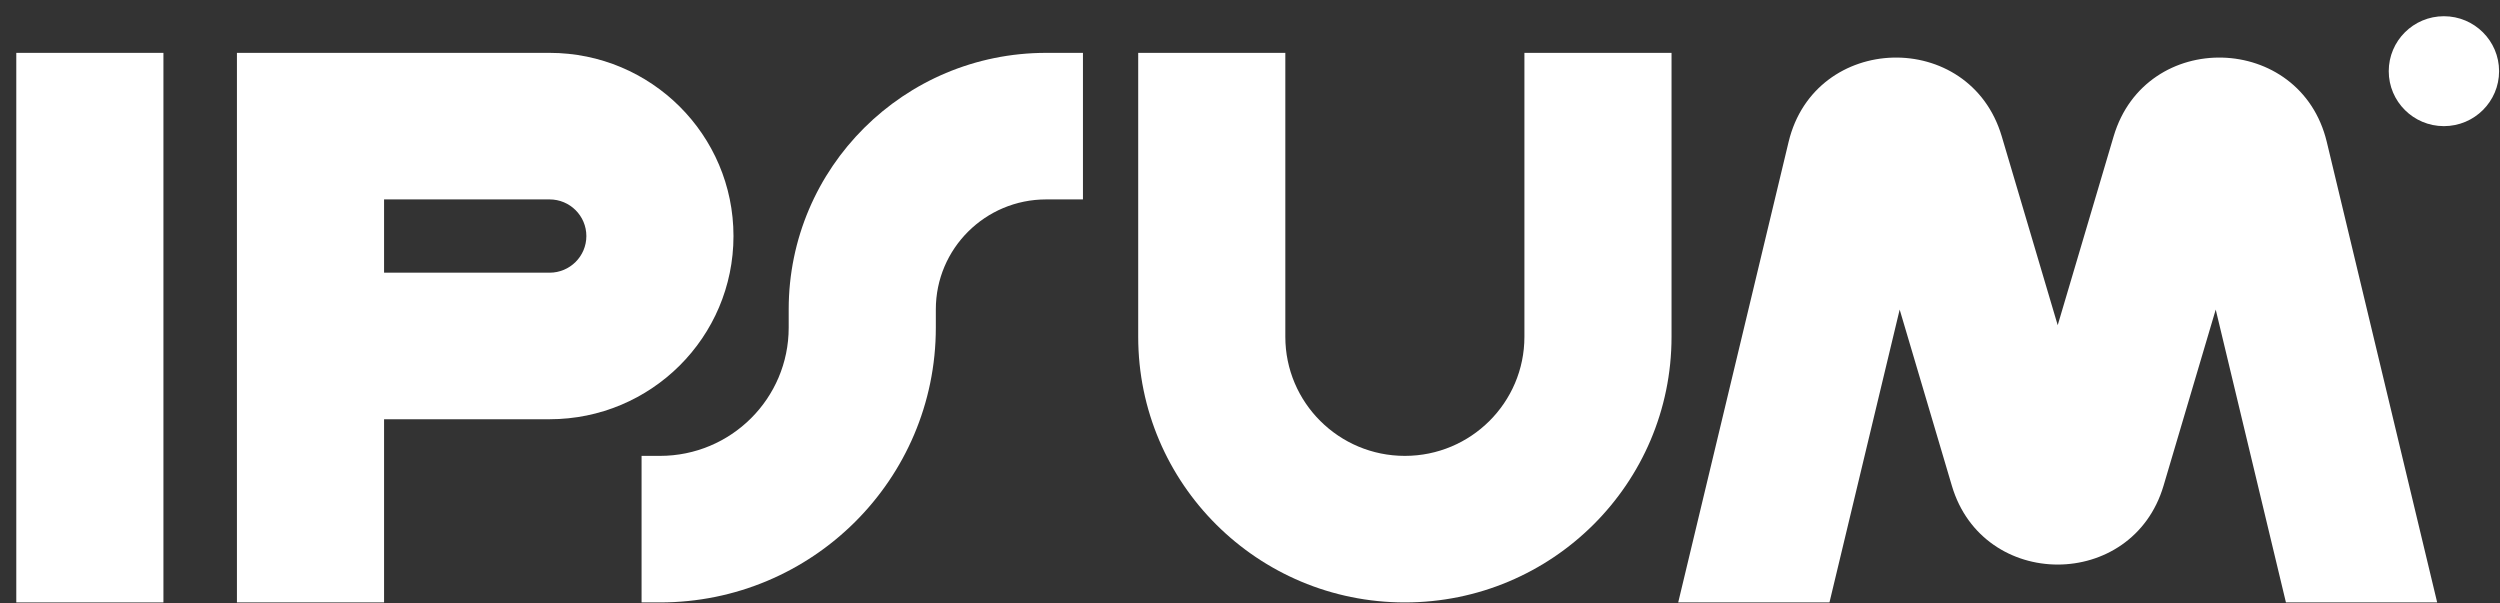 <svg width="145" height="35" viewBox="0 0 145 35" fill="none" xmlns="http://www.w3.org/2000/svg">
<rect x="0" y="0" width="145" height="35" fill="#333333" stroke="none"/>
<g clipPath="url(#clip0_2735_19302)">
<path fill-rule="evenodd" clip-rule="evenodd" d="M9.479 3.066V34.941H0.945V3.066H9.479Z" fill="white"/>
<path fill-rule="evenodd" clip-rule="evenodd" d="M13.742 3.066H31.875C37.767 3.066 42.542 7.823 42.542 13.691C42.542 19.559 37.767 24.316 31.875 24.316H22.276V34.941H13.742V3.066ZM22.276 15.816H31.875C33.054 15.816 34.009 14.865 34.009 13.691C34.009 12.518 33.054 11.566 31.875 11.566H22.276V15.816Z" fill="white"/>
<path fill-rule="evenodd" clip-rule="evenodd" d="M74.549 3.066V19.535C74.549 23.349 77.653 26.441 81.482 26.441C85.311 26.441 88.416 23.349 88.416 19.535V3.066H96.949V19.535C96.949 28.044 90.024 34.941 81.482 34.941C72.94 34.941 66.016 28.044 66.016 19.535V3.066H74.549Z" fill="white"/>
<path fill-rule="evenodd" clip-rule="evenodd" d="M45.744 17.941C45.744 9.726 52.43 3.066 60.678 3.066H62.811V11.566H60.678C57.143 11.566 54.278 14.421 54.278 17.941V19.004C54.278 27.806 47.114 34.941 38.278 34.941H37.211V26.441H38.278C42.401 26.441 45.744 23.111 45.744 19.004V17.941Z" fill="white"/>
<path d="M144.947 4.129C144.947 5.889 143.514 7.316 141.746 7.316C139.979 7.316 138.547 5.889 138.547 4.129C138.547 2.369 139.979 0.941 141.746 0.941C143.514 0.941 144.947 2.369 144.947 4.129Z" fill="white"/>
<path d="M106.109 34.94L110.181 17.956L113.208 28.174C115.013 34.268 123.679 34.268 125.485 28.174L128.512 17.956L132.584 34.94H141.356L134.954 8.233C133.431 1.882 124.446 1.647 122.59 7.91L119.347 18.861L116.102 7.91C114.247 1.647 105.261 1.882 103.738 8.233L97.336 34.94H106.109Z" fill="white"/>
</g>
<defs>
<clipPath id="clip0_2735_19302">
<rect width="144" height="34" fill="white" transform="translate(0.945 0.941)"/>
</clipPath>
</defs>
</svg>
